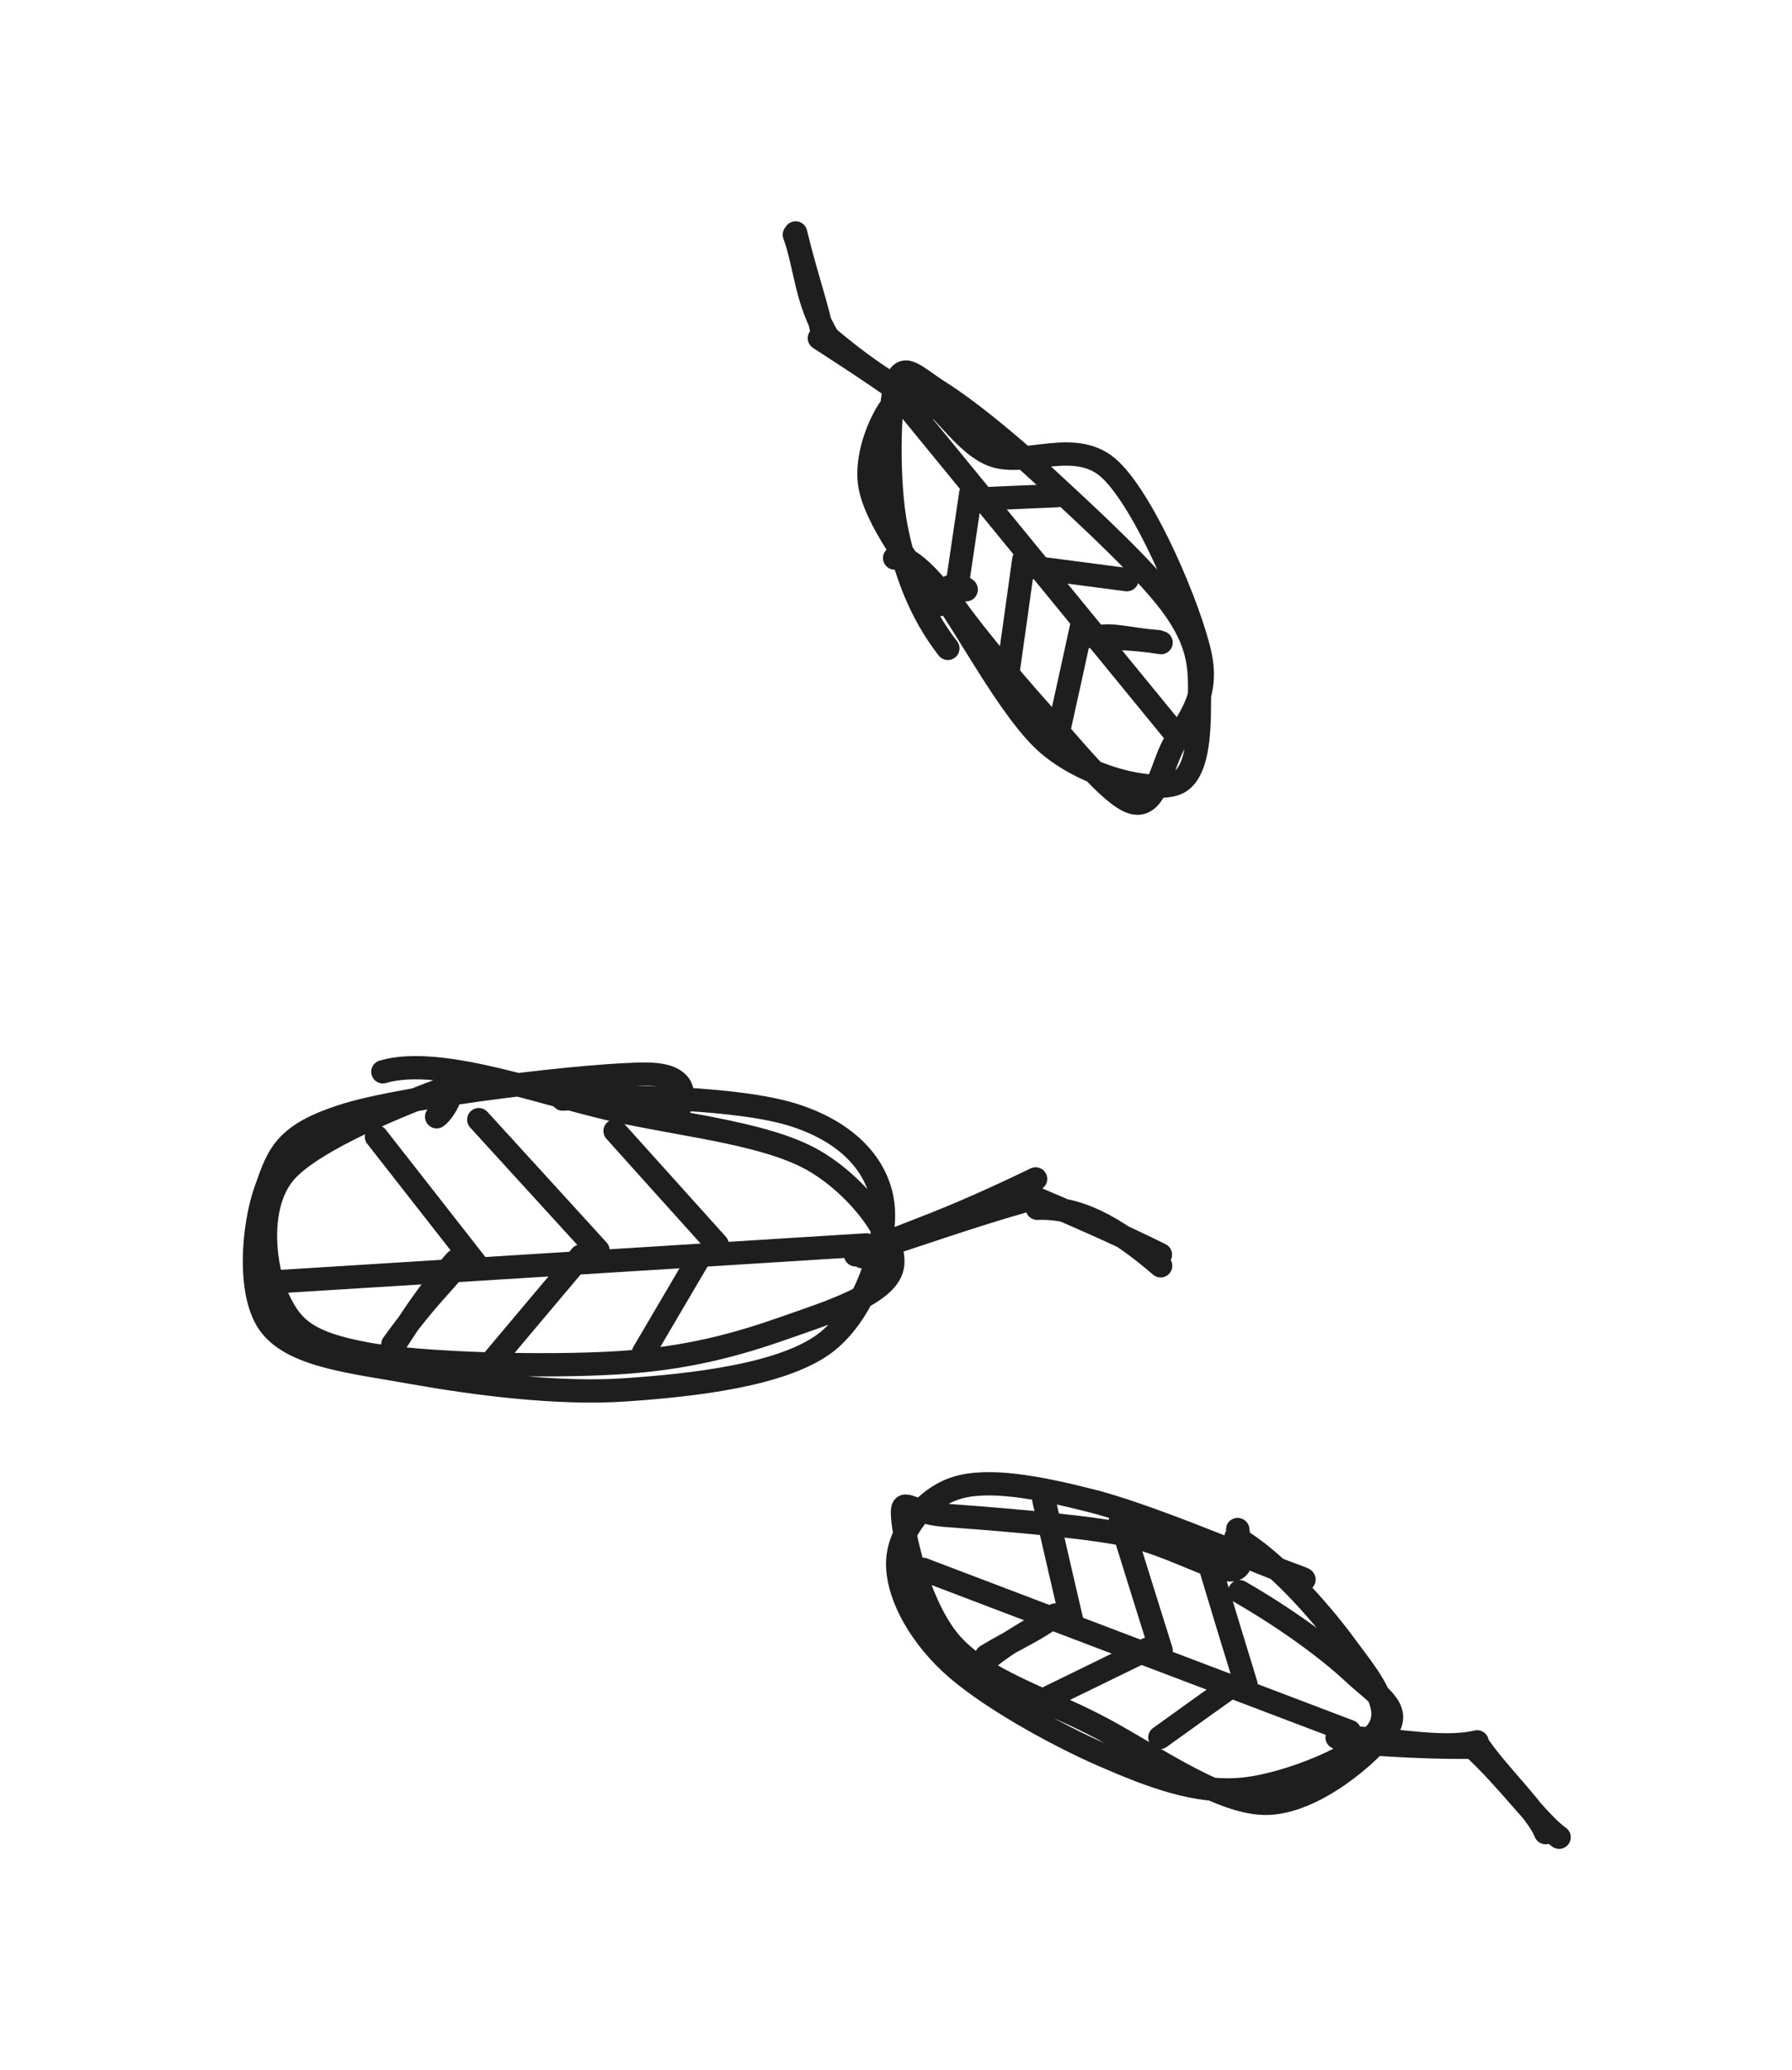 <?xml version="1.0" standalone="no"?>
<!DOCTYPE svg PUBLIC "-//W3C//DTD SVG 1.1//EN" "http://www.w3.org/Graphics/SVG/1.1/DTD/svg11.dtd">
<svg version="1.1" xmlns="http://www.w3.org/2000/svg" viewBox="0 0 76.948 88.869" width="76.948" height="88.869"><!-- svg-source:excalidraw --><defs><style class="style-fonts">
      </style></defs><g stroke-linecap="round" transform="translate(10 46.64) rotate(0 13.8 6.6)"><path d="M14.16 0.54 C16.98 0.37, 21.86 0.49, 24.16 1.25 C26.45 2, 27.71 3.43, 27.91 5.06 C28.11 6.7, 27.2 9.74, 25.36 11.07 C23.52 12.39, 19.81 12.82, 16.88 13.02 C13.95 13.23, 10.31 12.74, 7.77 12.29 C5.23 11.83, 2.7 11.6, 1.64 10.29 C0.58 8.98, 0.87 5.93, 1.42 4.42 C1.96 2.9, 2.21 2.03, 4.93 1.2 C7.66 0.38, 15.43 -0.55, 17.77 -0.53 C20.1 -0.51, 19.13 1.08, 18.95 1.34 M6.44 -0.63 C8.95 -1.38, 13.67 0.46, 16.75 1.09 C19.83 1.73, 23 2.07, 24.93 3.17 C26.86 4.28, 28.54 6.52, 28.32 7.72 C28.11 8.92, 25.6 9.69, 23.64 10.38 C21.67 11.07, 19.52 11.68, 16.53 11.86 C13.54 12.05, 8.12 11.93, 5.69 11.47 C3.26 11.02, 2.54 10.41, 1.95 9.13 C1.36 7.85, 1.01 5.27, 2.15 3.79 C3.29 2.3, 7.68 0.61, 8.78 0.2 C9.88 -0.21, 9.03 1.13, 8.75 1.3" stroke="#1e1e1e" stroke-width="1" fill="none"></path></g><g stroke-linecap="round"><g transform="translate(11.6 55.04) rotate(0 12.8 -0.8)"><path d="M0 0 C9.8 -0.61, 19.59 -1.22, 25.6 -1.6 M0 0 C6.58 -0.41, 13.15 -0.82, 25.6 -1.6" stroke="#1e1e1e" stroke-width="1" fill="none"></path></g></g><mask></mask><g stroke-linecap="round"><g transform="translate(30.8 53.43) rotate(0 -2.195 -2.439)"><path d="M0 0 C-1.2 -1.33, -2.4 -2.67, -4.39 -4.88 M0 0 C-1.49 -1.65, -2.98 -3.31, -4.39 -4.88" stroke="#1e1e1e" stroke-width="1" fill="none"></path></g></g><mask></mask><g stroke-linecap="round"><g transform="translate(25.678 53.674) rotate(0 -2.561 -2.805)"><path d="M0 0 C-1.13 -1.24, -2.26 -2.48, -5.12 -5.61 M0 0 C-2.03 -2.23, -4.07 -4.46, -5.12 -5.61" stroke="#1e1e1e" stroke-width="1" fill="none"></path></g></g><mask></mask><g stroke-linecap="round"><g transform="translate(20.556 54.406) rotate(0 -2.195 -2.805)"><path d="M0 0 C-1.17 -1.5, -2.35 -3, -4.39 -5.61 M0 0 C-0.89 -1.14, -1.78 -2.27, -4.39 -5.61" stroke="#1e1e1e" stroke-width="1" fill="none"></path></g></g><mask></mask><g stroke-linecap="round"><g transform="translate(30.068 53.918) rotate(0 -1.22 2.073)"><path d="M0 0 C-0.84 1.43, -1.68 2.86, -2.44 4.15 M0 0 C-0.55 0.94, -1.1 1.87, -2.44 4.15" stroke="#1e1e1e" stroke-width="1" fill="none"></path></g></g><mask></mask><g stroke-linecap="round"><g transform="translate(24.946 53.918) rotate(0 -1.951 2.317)"><path d="M0 0 C-1.26 1.49, -2.52 2.99, -3.9 4.63 M0 0 C-1.15 1.37, -2.31 2.74, -3.9 4.63" stroke="#1e1e1e" stroke-width="1" fill="none"></path></g></g><mask></mask><g stroke-linecap="round"><g transform="translate(19.58 54.406) rotate(0 -1.341 1.707)"><path d="M-0.01 -0.28 C-1.22 1.08, -1.93 2.23, -2.87 3.67 M-0.03 0.01 C-0.43 0.59, -1.2 1.21, -2.71 3.3" stroke="#1e1e1e" stroke-width="1" fill="none"></path></g></g><mask></mask><g stroke-linecap="round"><g transform="translate(36.898 53.918) rotate(0 6.585 -1.22)"><path d="M0.13 0.03 C1.43 -0.9, 2.52 -0.86, 7.57 -3.31 M-0.16 -0.05 C2.26 -0.81, 4.69 -1.69, 7.1 -2.37 M7.64 -2.05 C9.33 -2.11, 10.88 -1.35, 12.94 0.42 M7.11 -2.67 C8.84 -1.96, 11.33 -0.86, 12.93 -0.06" stroke="#1e1e1e" stroke-width="1" fill="none"></path></g></g><mask></mask><g stroke-linecap="round" transform="translate(38.148 64.815) rotate(24.466 10.546 5.137)"><path d="M12.89 -0.27 C14.84 -0.07, 17.45 1.1, 18.95 1.93 C20.45 2.77, 22.09 3.49, 21.87 4.74 C21.65 5.99, 19.33 8.47, 17.62 9.45 C15.91 10.43, 13.88 10.56, 11.6 10.6 C9.33 10.64, 5.89 10.36, 3.97 9.71 C2.05 9.06, 0.59 7.86, 0.11 6.7 C-0.38 5.55, -0.01 3.76, 1.07 2.78 C2.14 1.81, 4.24 1.29, 6.56 0.87 C8.88 0.44, 13.38 0.32, 14.98 0.23 C16.59 0.14, 16.35 0.08, 16.19 0.3 M14 1.78 C16.24 1.99, 18.46 2.45, 19.83 2.91 C21.2 3.37, 22.41 3.44, 22.22 4.55 C22.04 5.67, 20.66 8.78, 18.73 9.61 C16.8 10.44, 13.13 9.65, 10.63 9.55 C8.13 9.44, 5.6 9.77, 3.74 8.98 C1.88 8.2, -0.06 5.68, -0.5 4.85 C-0.94 4.03, -0.36 4.57, 1.11 4.04 C2.58 3.5, 6.29 2.13, 8.32 1.63 C10.35 1.14, 12.54 1.45, 13.3 1.07 C14.05 0.7, 12.66 -0.71, 12.83 -0.61" stroke="#1e1e1e" stroke-width="1" fill="none"></path></g><g stroke-linecap="round"><g transform="translate(39.007 71.472) rotate(24.466 9.781 -0.623)"><path d="M0 0 C6.03 -0.38, 12.05 -0.77, 19.56 -1.25 M0 0 C5.68 -0.36, 11.35 -0.72, 19.56 -1.25" stroke="#1e1e1e" stroke-width="1" fill="none"></path></g></g><mask></mask><g stroke-linecap="round"><g transform="translate(54.438 71.777) rotate(24.466 -1.677 -1.898)"><path d="M0 0 C-1.17 -1.32, -2.34 -2.64, -3.35 -3.8 M0 0 C-1.28 -1.44, -2.55 -2.89, -3.35 -3.8" stroke="#1e1e1e" stroke-width="1" fill="none"></path></g></g><mask></mask><g stroke-linecap="round"><g transform="translate(50.94 70.239) rotate(24.466 -1.957 -2.183)"><path d="M0 0 C-1.06 -1.19, -2.13 -2.37, -3.91 -4.37 M0 0 C-0.96 -1.07, -1.92 -2.14, -3.91 -4.37" stroke="#1e1e1e" stroke-width="1" fill="none"></path></g></g><mask></mask><g stroke-linecap="round"><g transform="translate(47.116 69.252) rotate(24.466 -1.677 -2.183)"><path d="M0 0 C-0.87 -1.13, -1.73 -2.25, -3.35 -4.37 M0 0 C-0.98 -1.27, -1.95 -2.54, -3.35 -4.37" stroke="#1e1e1e" stroke-width="1" fill="none"></path></g></g><mask></mask><g stroke-linecap="round"><g transform="translate(52.25 71.885) rotate(24.466 -0.932 1.613)"><path d="M0 0 C-0.53 0.91, -1.06 1.83, -1.86 3.23 M0 0 C-0.43 0.74, -0.85 1.47, -1.86 3.23" stroke="#1e1e1e" stroke-width="1" fill="none"></path></g></g><mask></mask><g stroke-linecap="round"><g transform="translate(48.659 70.015) rotate(24.466 -1.491 1.803)"><path d="M0 0 C-0.68 0.82, -1.35 1.63, -2.98 3.61 M0 0 C-0.8 0.97, -1.6 1.94, -2.98 3.61" stroke="#1e1e1e" stroke-width="1" fill="none"></path></g></g><mask></mask><g stroke-linecap="round"><g transform="translate(44.919 68.875) rotate(24.466 -1.025 1.329)"><path d="M-0.16 0.07 C-0.84 1.03, -1.51 1.94, -1.9 2.73 M-0.09 -0.06 C-0.54 0.85, -1.28 1.62, -2.06 2.77" stroke="#1e1e1e" stroke-width="1" fill="none"></path></g></g><mask></mask><g stroke-linecap="round"><g transform="translate(57.554 76.757) rotate(24.466 5.032 -0.949)"><path d="M-0.18 0.08 C1.93 -0.88, 4.04 -1.22, 5.37 -2.24 M0.17 0.2 C1.18 -0.32, 2.67 -0.72, 5.44 -2.02 M5.59 -2.06 C6.93 -1.27, 8.95 -0.6, 9.66 0.09 M5.26 -1.96 C7.07 -1.4, 9.23 -0.16, 10.27 0.03" stroke="#1e1e1e" stroke-width="1" fill="none"></path></g></g><mask></mask><g stroke-linecap="round" transform="translate(34.696 21.111) rotate(233.868 9.832 4.161)"><path d="M10.02 -0.44 C11.97 -0.5, 13.8 0.02, 15.55 0.84 C17.3 1.66, 19.94 3.65, 20.53 4.47 C21.12 5.29, 20.28 5.3, 19.1 5.77 C17.93 6.24, 15.73 6.84, 13.47 7.28 C11.22 7.72, 7.51 8.48, 5.57 8.42 C3.62 8.37, 2.8 7.69, 1.81 6.94 C0.81 6.2, -0.8 5.01, -0.42 3.96 C-0.04 2.91, 1.95 1.17, 4.08 0.63 C6.21 0.09, 10.63 0.83, 12.37 0.73 C14.1 0.62, 14.56 0.17, 14.5 0 M11.76 0.36 C13.56 0.38, 16.38 0.29, 17.74 1.03 C19.09 1.77, 20.26 3.95, 19.91 4.78 C19.55 5.61, 16.92 5.17, 15.61 5.99 C14.31 6.82, 14.11 9.37, 12.08 9.72 C10.04 10.08, 5.27 8.97, 3.4 8.14 C1.53 7.31, 1.42 5.74, 0.85 4.73 C0.28 3.72, -0.77 2.65, 0.01 2.06 C0.78 1.47, 3.55 1.37, 5.5 1.17 C7.45 0.97, 10.67 0.78, 11.68 0.87 C12.7 0.95, 11.62 1.78, 11.59 1.68" stroke="#1e1e1e" stroke-width="1" fill="none"></path></g><g stroke-linecap="round"><g transform="translate(35.666 25.059) rotate(233.868 9.119 -0.504)"><path d="M0 0 C7.17 -0.4, 14.34 -0.79, 18.24 -1.01 M0 0 C4.03 -0.22, 8.07 -0.45, 18.24 -1.01" stroke="#1e1e1e" stroke-width="1" fill="none"></path></g></g><mask></mask><g stroke-linecap="round"><g transform="translate(42.929 24.881) rotate(233.868 -1.564 -1.538)"><path d="M0 0 C-0.95 -0.94, -1.91 -1.88, -3.13 -3.08 M0 0 C-1.24 -1.22, -2.49 -2.45, -3.13 -3.08" stroke="#1e1e1e" stroke-width="1" fill="none"></path></g></g><mask></mask><g stroke-linecap="round"><g transform="translate(45.433 28.315) rotate(233.868 -1.825 -1.768)"><path d="M0 0 C-1.09 -1.05, -2.17 -2.1, -3.65 -3.54 M0 0 C-1.42 -1.37, -2.83 -2.74, -3.65 -3.54" stroke="#1e1e1e" stroke-width="1" fill="none"></path></g></g><mask></mask><g stroke-linecap="round"><g transform="translate(47.542 30.779) rotate(233.868 -1.564 -1.768)"><path d="M0 0 C-0.8 -0.9, -1.6 -1.81, -3.13 -3.54 M0 0 C-1.1 -1.24, -2.2 -2.48, -3.13 -3.54" stroke="#1e1e1e" stroke-width="1" fill="none"></path></g></g><mask></mask><g stroke-linecap="round"><g transform="translate(44.677 20.037) rotate(233.868 -0.869 1.307)"><path d="M0 0 C-0.49 0.73, -0.97 1.46, -1.74 2.61 M0 0 C-0.4 0.61, -0.81 1.22, -1.74 2.61" stroke="#1e1e1e" stroke-width="1" fill="none"></path></g></g><mask></mask><g stroke-linecap="round"><g transform="translate(47.782 23.161) rotate(233.868 -1.39 1.461)"><path d="M0 0 C-1.09 1.15, -2.18 2.29, -2.78 2.92 M0 0 C-1 1.05, -2.01 2.11, -2.78 2.92" stroke="#1e1e1e" stroke-width="1" fill="none"></path></g></g><mask></mask><g stroke-linecap="round"><g transform="translate(49.349 26.36) rotate(233.868 -0.956 1.076)"><path d="M-0.13 0.07 C-0.34 0.67, -1.04 1.16, -1.84 2.1 M-0.06 -0.02 C-0.63 0.67, -1.04 1.27, -1.94 2.17" stroke="#1e1e1e" stroke-width="1" fill="none"></path></g></g><mask></mask><g stroke-linecap="round"><g transform="translate(31.505 14.976) rotate(233.868 4.692 -0.769)"><path d="M0.22 0.28 C0.89 -0.16, 2.33 -0.85, 5.01 -1.49 M-0.15 0.08 C1.61 -0.48, 2.93 -0.96, 5.04 -1.77 M4.82 -1.45 C6.72 -1.29, 7.91 -0.4, 9.26 -0.02 M4.99 -1.61 C6.16 -1.05, 7.35 -0.73, 9.29 0.07" stroke="#1e1e1e" stroke-width="1" fill="none"></path></g></g><mask></mask></svg>